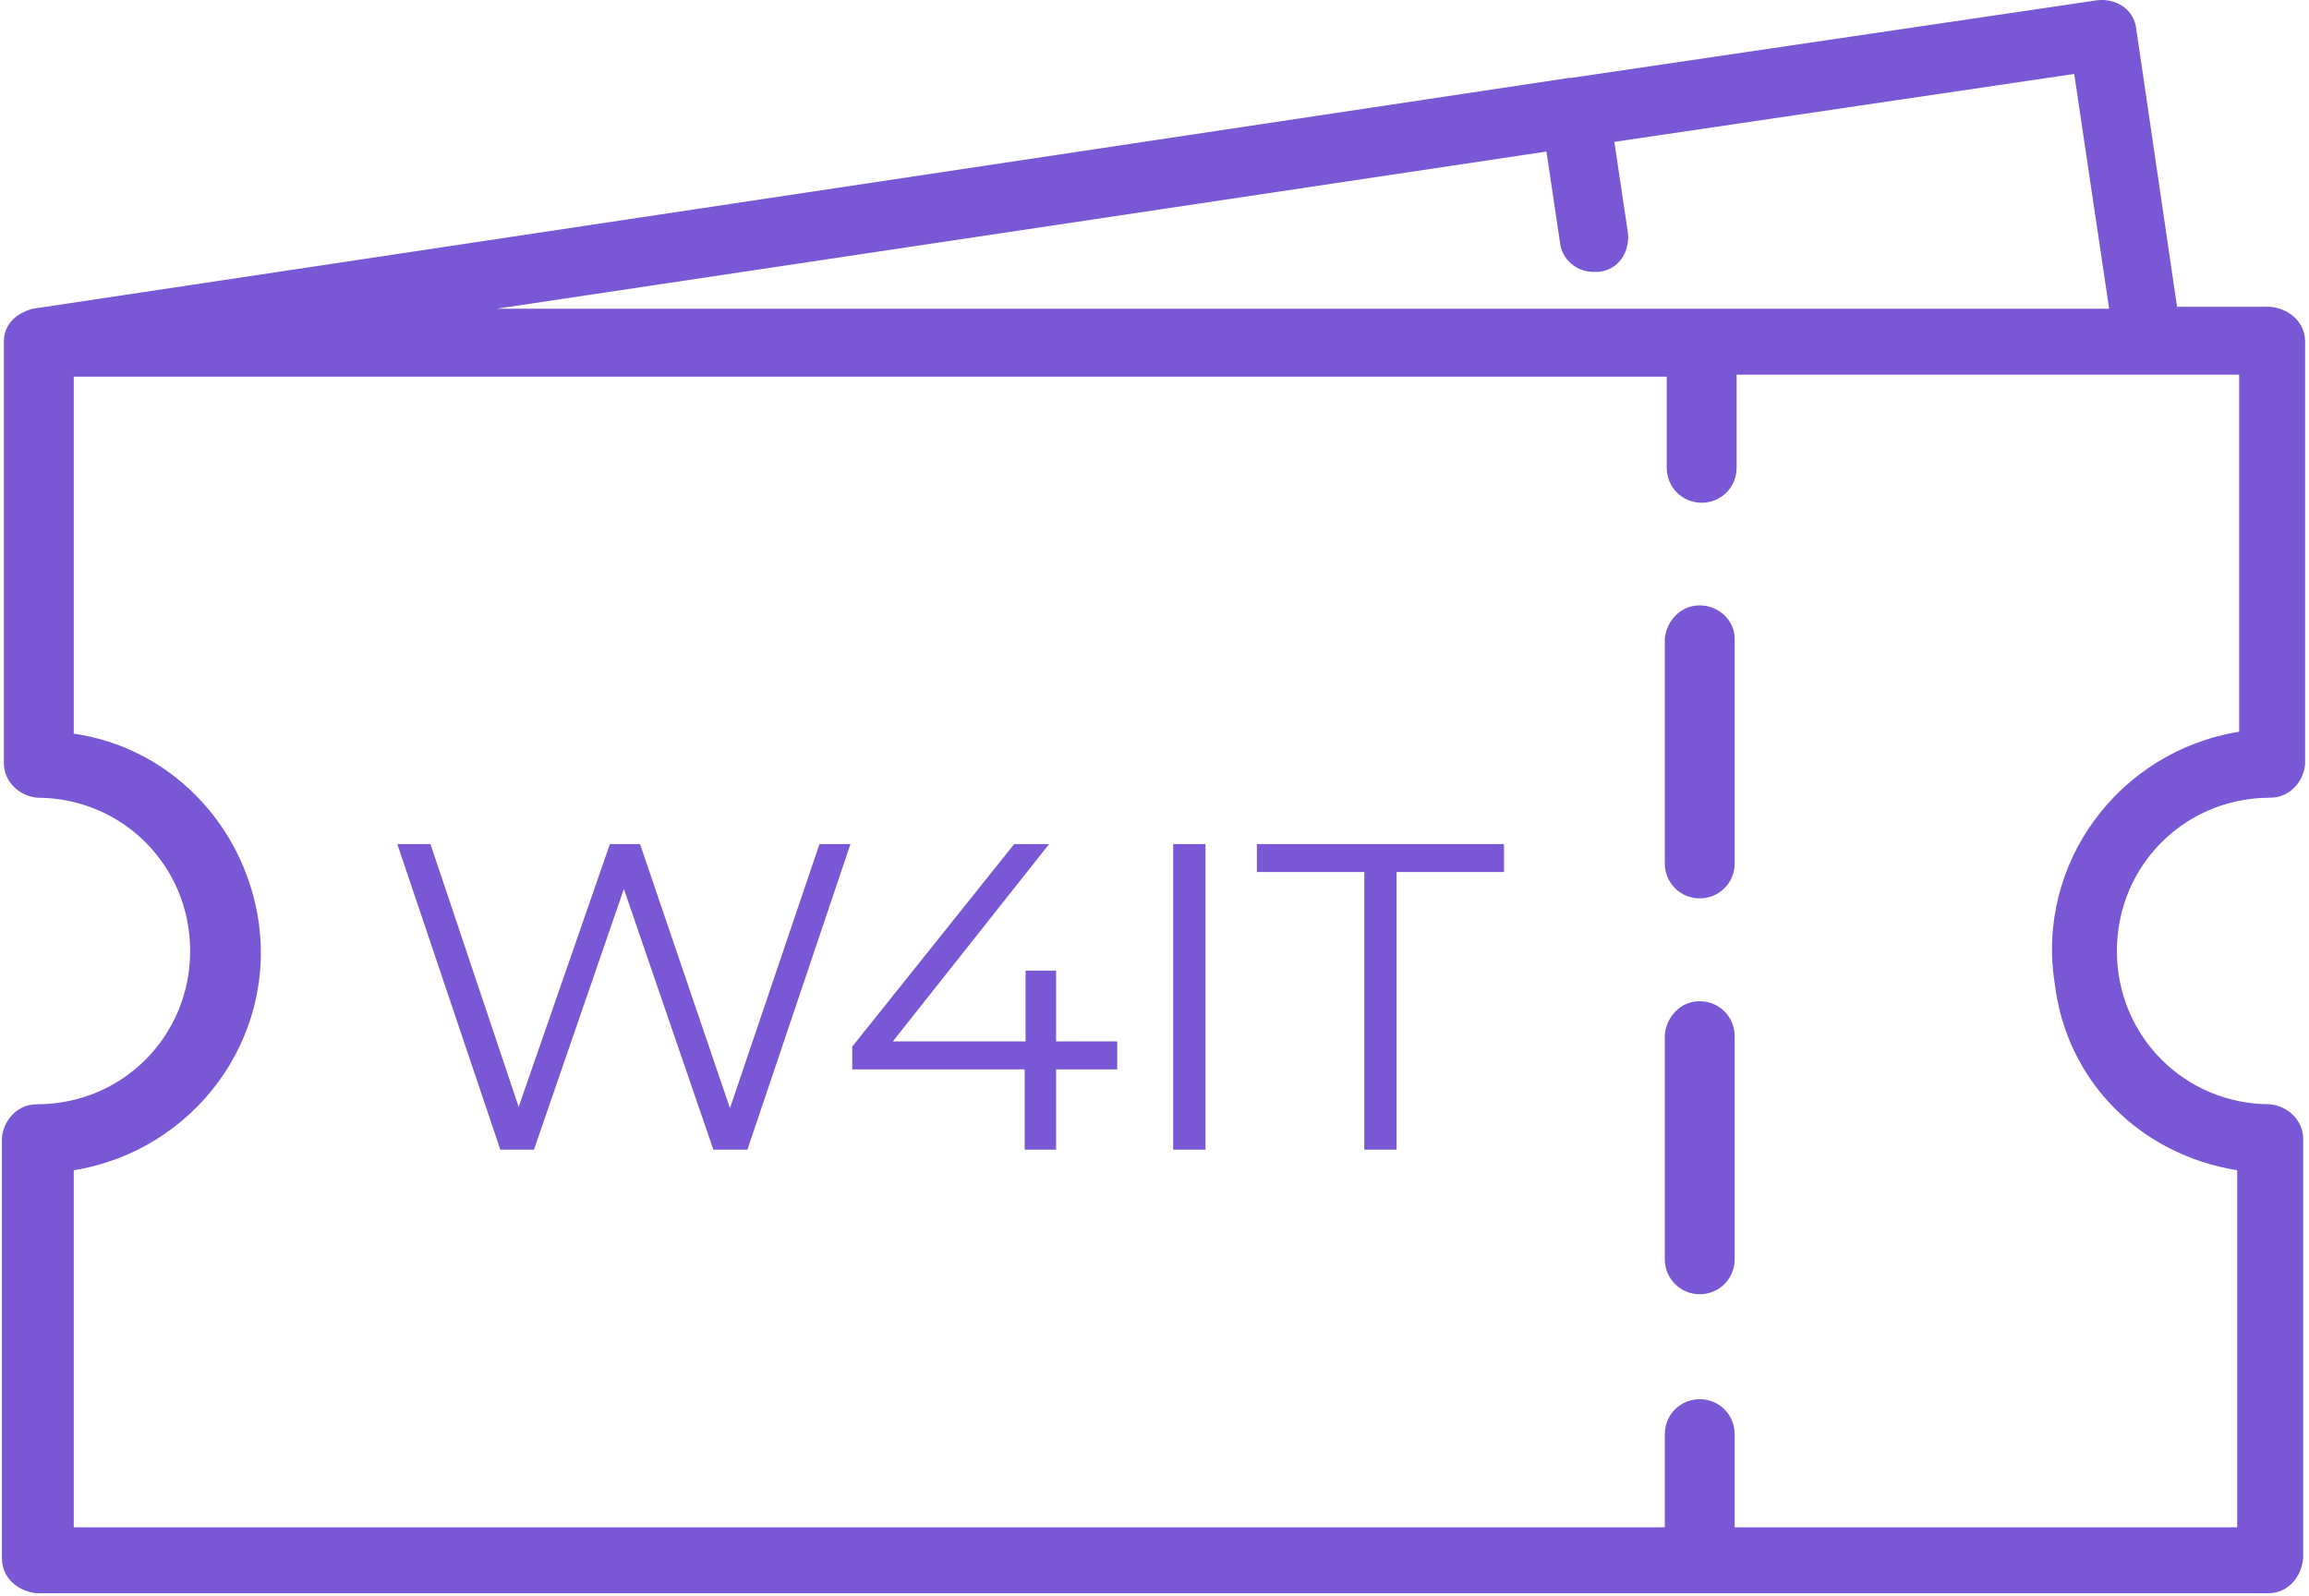 <svg width="476" height="329" viewBox="0 0 476 329" fill="none" xmlns="http://www.w3.org/2000/svg">
<path d="M468 164.443C472 164.443 474.8 161.243 475.2 157.643V70.443C475.2 66.443 472 63.643 468 63.243H448.8L440.4 6.043C440 2.043 436.4 -0.357 432.4 0.043L324 16.043H323.6L6.8 63.643C6.8 63.643 0.8 64.843 0.8 70.443V157.243C0.8 161.243 4 164.043 7.6 164.443C25.2 164.443 39.2 178.443 39.2 196.043C39.2 213.643 25.2 227.643 7.6 227.643C3.6 227.643 0.8 230.843 0.4 234.443V321.243C0.4 325.243 3.6 328.043 7.6 328.443H467.6C471.6 328.443 474.4 325.243 474.8 321.243V234.843C474.8 230.843 471.6 228.043 468 227.643C450.4 227.643 436.4 213.643 436.4 196.043C436.4 178.443 450.4 164.443 468 164.443V164.443ZM318.8 31.243L321.6 50.043C322 53.643 325.2 56.043 328.4 56.043H329.6C333.6 55.643 336 52.043 335.6 48.043L332.8 29.243L427.6 15.243L434.8 63.643H102.4L318.8 31.243ZM461.2 241.243V314.843H357.6V295.643C357.6 291.643 354.4 288.443 350.4 288.443C346.4 288.443 343.2 291.643 343.2 295.643V314.843H15.2V241.243C40 237.243 57.2 214.043 53.2 189.243C50 169.643 34.8 154.043 15.2 151.243V77.643H343.6V96.443C343.6 100.443 346.8 103.643 350.8 103.643C354.8 103.643 358 100.443 358 96.443V77.243H461.6V150.843C436.8 154.843 419.6 178.043 423.6 202.843C426 222.843 441.2 238.043 461.2 241.243V241.243Z" fill="#7957D5"/>
<path d="M350.4 206.4C346.4 206.4 343.6 209.6 343.2 213.2V259.6C343.2 263.6 346.4 266.8 350.4 266.8C354.4 266.8 357.6 263.6 357.6 259.6V213.6C357.6 209.6 354.4 206.4 350.4 206.4Z" fill="#7957D5"/>
<path d="M350.4 124.8C346.4 124.8 343.6 128 343.2 131.6V178C343.2 182 346.4 185.2 350.4 185.2C354.4 185.2 357.6 182 357.6 178V131.6C357.6 128 354.4 124.8 350.4 124.8V124.8Z" fill="#7957D5"/>
<path d="M175.322 174L154.082 237H147.062L128.612 183.27L110.072 237H103.142L81.902 174H88.742L106.922 228.18L125.732 174H131.942L150.482 228.45L168.932 174H175.322ZM230.318 220.44H217.718V237H211.238V220.44H175.688V215.76L209.078 174H216.278L184.058 214.68H211.418V200.1H217.718V214.68H230.318V220.44ZM241.85 174H248.51V237H241.85V174ZM281.248 179.76H259.108V174H310.048V179.76H287.908V237H281.248V179.76Z" fill="#7957D5"/>
</svg>

